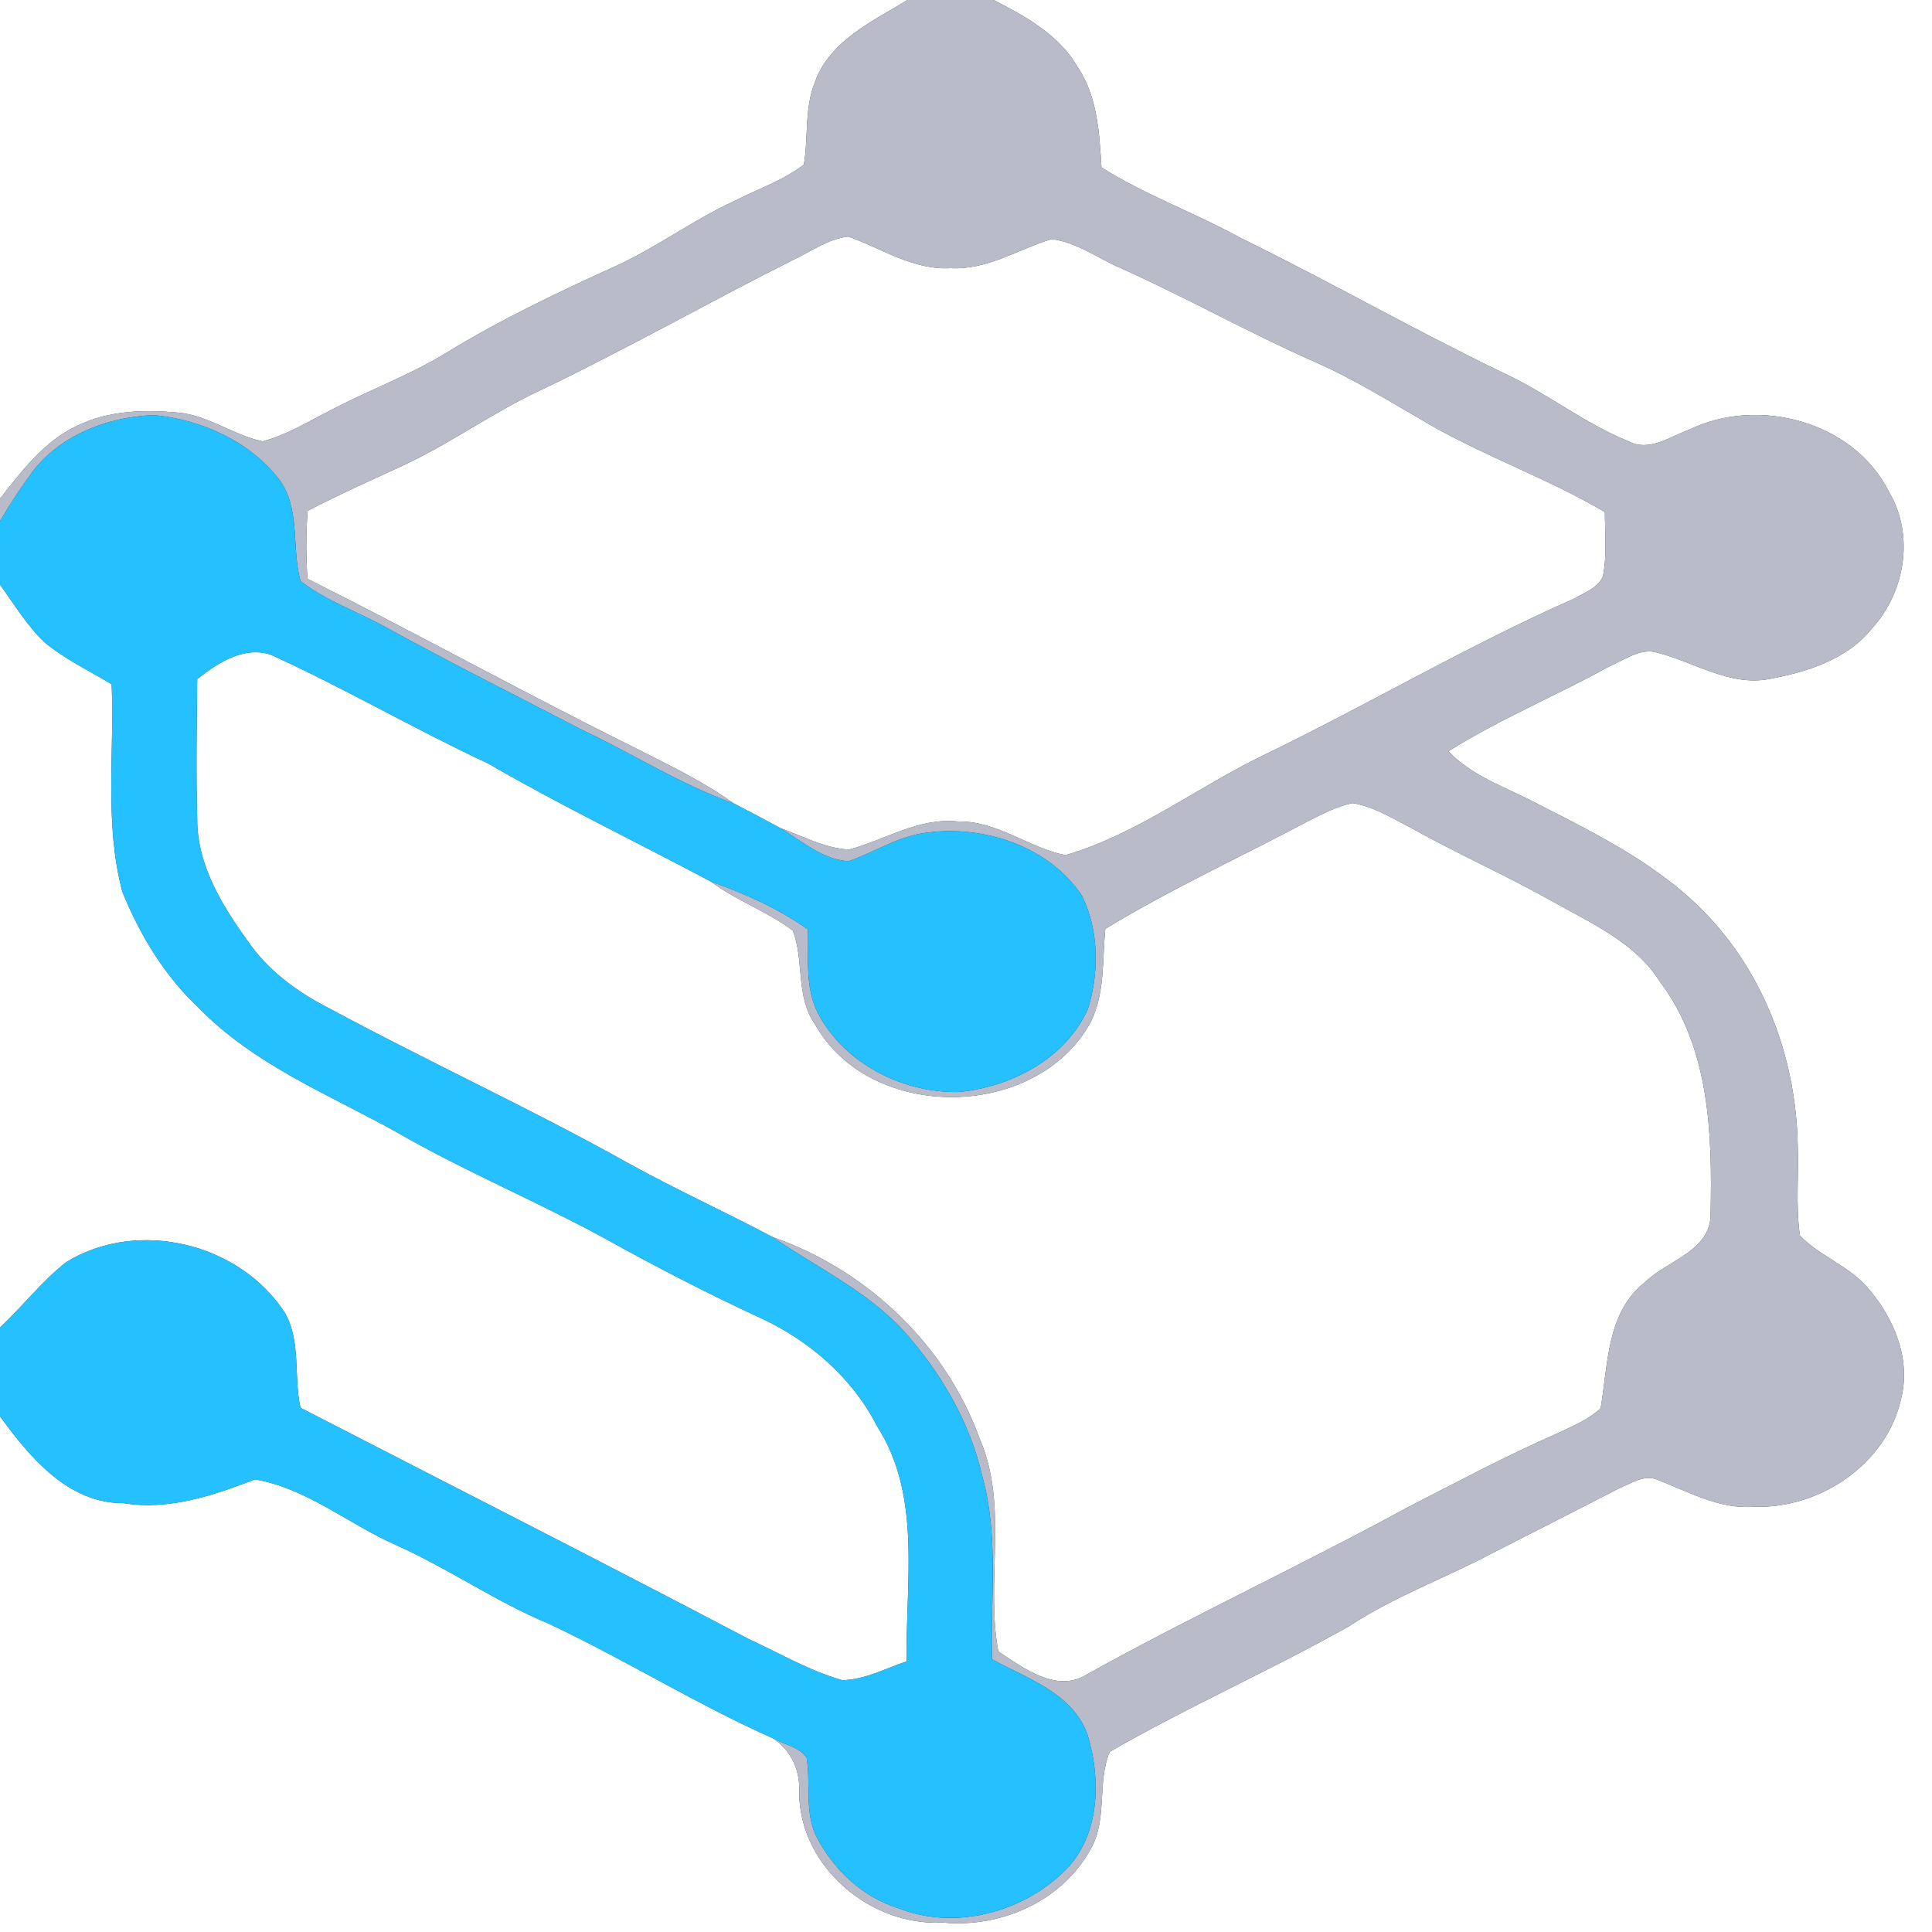 <?xml version="1.0" encoding="UTF-8" ?>
<!DOCTYPE svg PUBLIC "-//W3C//DTD SVG 1.1//EN" "http://www.w3.org/Graphics/SVG/1.1/DTD/svg11.dtd">
<svg width="250pt" height="250pt" viewBox="0 0 250 250" version="1.1" xmlns="http://www.w3.org/2000/svg">
<rect x="0" y="0" width="250" height="250" fill="#333333" stroke="none"/>
<g id="#ffffffff">
<path fill="#ffffff" opacity="1.00" d=" M 0.00 0.00 L 117.43 0.00 C 112.93 2.75 107.41 5.24 105.48 10.55 C 104.07 13.97 104.62 17.74 104.02 21.30 C 101.31 23.38 98.02 24.48 95.01 26.02 C 89.67 28.47 84.94 32.04 79.59 34.47 C 72.13 37.86 64.71 41.39 57.71 45.68 C 52.81 48.68 47.37 50.61 42.33 53.33 C 39.60 54.70 36.95 56.35 33.97 57.11 C 30.14 56.31 26.88 53.68 22.91 53.38 C 18.57 52.99 13.99 53.13 10.01 55.08 C 5.74 57.06 2.83 60.93 0.00 64.53 L 0.00 0.00 Z" />
<path fill="#ffffff" opacity="1.00" d=" M 128.58 0.00 L 250.00 0.00 L 250.00 250.00 L 0.00 250.00 L 0.00 183.27 C 3.87 188.56 8.76 194.51 15.96 194.51 C 21.92 195.46 27.55 193.52 33.00 191.43 C 39.70 192.59 45.09 197.21 51.21 199.91 C 58.01 202.95 64.16 207.26 71.04 210.12 C 80.89 214.75 90.14 220.56 100.10 224.97 C 102.43 226.58 103.56 229.15 103.42 231.96 C 103.44 241.51 112.64 249.29 121.97 248.77 C 129.50 249.52 137.45 246.00 141.14 239.25 C 143.35 235.40 141.93 230.62 143.60 226.68 C 153.68 220.86 164.38 216.15 174.54 210.45 C 180.33 206.61 186.89 204.26 193.01 201.02 C 198.55 198.21 204.08 195.37 209.61 192.54 C 211.15 191.92 212.84 190.72 214.55 191.51 C 218.57 193.05 222.52 195.34 227.00 194.97 C 235.48 195.26 244.16 189.43 246.01 180.95 C 247.32 175.73 244.97 170.34 241.53 166.47 C 239.08 163.74 235.43 162.51 232.91 159.88 C 232.33 155.94 232.79 151.96 232.62 148.00 C 232.39 137.57 228.72 127.11 221.72 119.29 C 215.56 112.36 207.11 108.18 198.99 104.04 C 195.04 101.93 190.57 100.54 187.42 97.21 C 194.09 93.02 201.40 90.01 208.28 86.21 C 210.26 85.38 212.34 83.73 214.59 84.49 C 219.28 85.70 223.76 88.77 228.79 87.89 C 233.74 86.98 239.02 85.38 242.27 81.27 C 246.55 76.56 247.75 69.17 244.41 63.61 C 239.85 54.51 227.46 51.25 218.56 55.61 C 216.08 56.50 213.44 58.50 210.77 57.12 C 205.07 54.83 200.23 50.90 194.67 48.33 C 183.07 42.74 171.89 36.35 160.33 30.69 C 154.50 27.48 148.16 25.24 142.53 21.66 C 142.25 17.21 142.02 12.47 139.43 8.65 C 137.04 4.50 132.69 2.12 128.58 0.00 Z" />
<path fill="#ffffff" opacity="1.00" d=" M 102.65 33.62 C 104.97 32.53 107.18 30.89 109.79 30.61 C 114.12 32.16 118.19 34.97 123.00 34.70 C 127.70 34.96 131.73 32.27 136.06 30.94 C 139.34 31.32 142.11 33.47 145.11 34.73 C 153.60 38.54 161.73 43.12 170.25 46.88 C 175.40 49.14 180.16 52.15 185.02 54.95 C 192.36 59.14 200.39 61.97 207.67 66.26 C 207.68 69.02 207.96 71.83 207.42 74.57 C 206.79 76.12 204.97 76.69 203.64 77.49 C 189.97 83.52 177.09 91.14 163.66 97.65 C 154.98 101.81 147.17 107.95 137.86 110.66 C 133.11 109.71 129.02 106.20 123.96 106.30 C 118.92 105.75 114.56 108.68 109.88 109.93 C 106.74 109.79 103.87 108.19 100.95 107.14 C 98.96 106.05 96.95 105.00 94.94 103.96 C 90.99 101.13 86.60 99.02 82.27 96.83 C 67.99 89.75 54.04 82.04 39.79 74.90 C 39.58 71.97 39.58 69.03 39.81 66.10 C 43.67 64.09 47.64 62.30 51.60 60.49 C 58.09 57.55 63.85 53.27 70.32 50.31 C 81.26 45.05 91.81 39.06 102.65 33.62 Z" />
<path fill="#ffffff" opacity="1.00" d=" M 0.00 75.65 C 1.83 78.17 3.46 80.90 5.72 83.07 C 8.36 85.30 11.52 86.76 14.45 88.55 C 14.82 97.49 13.49 106.66 15.84 115.42 C 18.10 120.97 21.28 126.26 25.69 130.39 C 32.76 137.68 42.34 141.55 51.08 146.36 C 59.80 151.42 69.13 155.29 77.98 160.10 C 84.70 163.83 91.52 167.37 98.50 170.59 C 104.80 173.52 110.30 178.30 113.49 184.54 C 119.32 193.60 117.15 204.82 117.32 214.98 C 114.60 215.89 111.94 217.35 109.02 217.42 C 104.73 216.21 100.85 213.92 96.82 212.06 C 77.59 201.95 58.19 192.12 38.89 182.17 C 37.97 178.15 38.98 173.71 36.91 169.95 C 31.08 160.84 17.77 157.60 8.52 163.35 C 5.38 165.83 2.92 169.05 0.00 171.78 L 0.00 75.65 Z" />
<path fill="#ffffff" opacity="1.00" d=" M 25.52 87.87 C 28.18 85.79 31.47 83.58 35.02 84.71 C 44.58 89.06 53.66 94.36 63.19 98.81 C 72.60 104.26 82.40 108.97 92.00 114.08 C 95.31 116.57 99.31 117.92 102.59 120.42 C 104.09 124.25 102.92 128.97 105.48 132.57 C 112.62 145.27 134.17 145.02 141.14 132.25 C 143.00 128.52 142.62 124.22 143.03 120.19 C 151.51 115.03 160.54 110.89 169.29 106.24 C 171.13 105.32 172.98 104.35 175.00 103.92 C 177.56 104.32 179.82 105.68 182.09 106.86 C 188.36 110.37 194.94 113.28 201.20 116.81 C 206.16 119.58 211.70 122.07 214.83 127.08 C 221.26 135.60 221.58 146.83 221.35 157.06 C 221.41 161.90 215.76 163.07 212.88 165.90 C 207.87 169.81 208.10 176.58 207.12 182.24 C 205.54 183.71 203.49 184.54 201.57 185.46 C 194.92 188.37 188.51 191.80 182.05 195.10 C 168.39 202.56 154.26 209.10 140.66 216.66 C 136.74 219.14 132.42 215.84 129.18 213.69 C 127.49 204.61 130.56 194.89 126.76 186.15 C 122.37 173.98 112.12 164.31 99.98 160.08 C 93.85 156.82 87.53 153.96 81.46 150.61 C 68.72 143.48 55.44 137.40 42.60 130.48 C 38.75 128.52 35.16 125.96 32.56 122.47 C 29.03 117.64 25.51 112.22 25.52 106.01 C 25.35 99.96 25.46 93.91 25.52 87.87 Z" />
</g>
<g id="#b9bcc8ff">
<path fill="#b9bcc8" opacity="1.00" d=" M 117.43 0.00 L 128.58 0.00 C 132.69 2.12 137.04 4.50 139.43 8.65 C 142.02 12.47 142.25 17.21 142.53 21.66 C 148.16 25.24 154.50 27.48 160.33 30.69 C 171.89 36.35 183.07 42.74 194.67 48.33 C 200.23 50.90 205.07 54.83 210.77 57.12 C 213.44 58.50 216.08 56.50 218.56 55.61 C 227.46 51.25 239.85 54.51 244.41 63.61 C 247.75 69.17 246.55 76.56 242.27 81.27 C 239.02 85.38 233.74 86.98 228.79 87.89 C 223.76 88.77 219.28 85.70 214.59 84.49 C 212.34 83.73 210.26 85.38 208.28 86.21 C 201.40 90.01 194.09 93.02 187.42 97.21 C 190.57 100.54 195.04 101.93 198.99 104.04 C 207.11 108.18 215.56 112.36 221.72 119.29 C 228.72 127.11 232.39 137.57 232.62 148.00 C 232.79 151.96 232.33 155.94 232.91 159.88 C 235.43 162.51 239.08 163.74 241.53 166.47 C 244.97 170.34 247.32 175.73 246.01 180.95 C 244.16 189.43 235.48 195.26 227.00 194.97 C 222.52 195.34 218.57 193.05 214.55 191.51 C 212.84 190.72 211.15 191.92 209.61 192.54 C 204.08 195.37 198.55 198.21 193.01 201.02 C 186.89 204.26 180.33 206.61 174.54 210.45 C 164.38 216.15 153.68 220.86 143.60 226.68 C 141.93 230.62 143.35 235.40 141.14 239.25 C 137.45 246.00 129.50 249.52 121.97 248.77 C 112.64 249.29 103.44 241.51 103.42 231.96 C 103.56 229.15 102.43 226.58 100.10 224.97 C 101.50 225.77 103.46 226.03 104.38 227.46 C 104.92 230.75 104.13 234.29 105.53 237.42 C 107.72 241.80 111.52 245.46 116.25 246.92 C 123.37 249.76 131.94 247.58 137.42 242.42 C 142.36 237.91 142.55 230.37 140.70 224.39 C 138.75 219.07 132.92 217.20 128.38 214.72 C 128.14 206.86 129.26 198.82 127.13 191.12 C 125.52 184.01 121.71 177.53 116.86 172.14 C 112.10 166.99 105.67 164.00 99.98 160.08 C 112.12 164.31 122.37 173.98 126.76 186.15 C 130.56 194.89 127.49 204.61 129.18 213.69 C 132.42 215.84 136.74 219.14 140.66 216.66 C 154.26 209.10 168.39 202.56 182.05 195.10 C 188.51 191.80 194.92 188.37 201.57 185.46 C 203.49 184.54 205.54 183.71 207.12 182.24 C 208.10 176.58 207.87 169.81 212.88 165.90 C 215.76 163.07 221.41 161.90 221.35 157.06 C 221.58 146.83 221.26 135.60 214.83 127.08 C 211.70 122.07 206.16 119.58 201.20 116.81 C 194.94 113.28 188.36 110.37 182.09 106.86 C 179.82 105.68 177.56 104.32 175.00 103.92 C 172.98 104.35 171.13 105.32 169.29 106.24 C 160.54 110.89 151.51 115.03 143.03 120.19 C 142.62 124.22 143.00 128.52 141.14 132.25 C 134.17 145.02 112.62 145.27 105.48 132.57 C 102.92 128.97 104.09 124.25 102.59 120.42 C 99.31 117.92 95.31 116.57 92.00 114.08 C 96.42 115.64 100.72 117.56 104.56 120.28 C 104.64 123.90 104.14 127.77 105.84 131.11 C 109.27 137.62 116.75 141.40 123.97 141.31 C 130.76 140.71 137.84 137.03 140.75 130.62 C 142.25 125.92 142.21 120.45 140.04 115.96 C 135.81 109.56 127.44 106.77 120.04 107.73 C 116.36 108.13 113.23 110.25 109.81 111.44 C 106.43 111.25 103.74 108.81 100.95 107.14 C 103.87 108.19 106.74 109.79 109.88 109.93 C 114.56 108.68 118.92 105.75 123.96 106.30 C 129.02 106.20 133.11 109.71 137.86 110.66 C 147.17 107.95 154.98 101.81 163.66 97.65 C 177.09 91.14 189.97 83.52 203.64 77.49 C 204.97 76.69 206.79 76.12 207.42 74.57 C 207.96 71.83 207.68 69.02 207.67 66.26 C 200.39 61.97 192.36 59.14 185.02 54.95 C 180.16 52.15 175.40 49.14 170.25 46.88 C 161.73 43.12 153.60 38.54 145.11 34.73 C 142.11 33.47 139.34 31.32 136.06 30.94 C 131.73 32.27 127.70 34.96 123.00 34.70 C 118.19 34.97 114.12 32.16 109.79 30.61 C 107.18 30.89 104.97 32.53 102.65 33.62 C 91.81 39.06 81.26 45.05 70.32 50.31 C 63.85 53.27 58.09 57.55 51.60 60.49 C 47.64 62.30 43.67 64.09 39.81 66.10 C 39.58 69.03 39.58 71.97 39.79 74.90 C 54.04 82.04 67.99 89.75 82.27 96.83 C 86.60 99.02 90.99 101.13 94.94 103.96 C 88.10 101.53 81.96 97.58 75.42 94.50 C 66.89 90.06 58.28 85.77 49.85 81.13 C 46.22 79.11 42.18 77.76 38.88 75.18 C 37.68 70.85 38.95 65.76 36.06 61.96 C 32.23 57.06 26.06 54.31 19.97 53.72 C 13.81 53.90 7.28 56.47 3.72 61.72 C 2.38 63.56 1.15 65.48 0.00 67.44 L 0.00 64.53 C 2.83 60.93 5.74 57.06 10.01 55.08 C 13.99 53.13 18.57 52.99 22.91 53.38 C 26.88 53.68 30.14 56.31 33.97 57.11 C 36.95 56.35 39.60 54.70 42.33 53.33 C 47.37 50.61 52.81 48.68 57.71 45.68 C 64.71 41.39 72.13 37.86 79.59 34.47 C 84.94 32.04 89.67 28.47 95.01 26.02 C 98.02 24.48 101.31 23.38 104.02 21.30 C 104.62 17.74 104.07 13.97 105.48 10.55 C 107.41 5.24 112.93 2.75 117.43 0.00 Z" />
</g>
<g id="#25c0ffff">
<path fill="#25c0ff" opacity="1.00" d=" M 3.72 61.72 C 7.28 56.47 13.81 53.90 19.97 53.72 C 26.06 54.31 32.23 57.06 36.06 61.96 C 38.95 65.76 37.68 70.85 38.88 75.18 C 42.18 77.76 46.22 79.11 49.85 81.13 C 58.28 85.77 66.89 90.06 75.42 94.50 C 81.96 97.58 88.10 101.53 94.94 103.96 C 96.95 105.00 98.96 106.05 100.95 107.14 C 103.74 108.81 106.43 111.25 109.81 111.44 C 113.23 110.25 116.36 108.13 120.04 107.73 C 127.44 106.77 135.81 109.56 140.04 115.96 C 142.21 120.45 142.25 125.92 140.75 130.62 C 137.84 137.03 130.76 140.71 123.97 141.31 C 116.75 141.40 109.27 137.62 105.84 131.11 C 104.14 127.77 104.64 123.90 104.56 120.28 C 100.72 117.56 96.42 115.64 92.00 114.08 C 82.40 108.97 72.60 104.26 63.19 98.81 C 53.66 94.36 44.58 89.06 35.02 84.71 C 31.47 83.58 28.18 85.79 25.52 87.87 C 25.46 93.91 25.35 99.96 25.52 106.01 C 25.51 112.22 29.03 117.64 32.56 122.47 C 35.16 125.96 38.75 128.52 42.60 130.48 C 55.44 137.40 68.72 143.48 81.46 150.61 C 87.53 153.96 93.85 156.82 99.98 160.08 C 105.67 164.00 112.10 166.99 116.86 172.14 C 121.71 177.53 125.52 184.01 127.13 191.12 C 129.26 198.82 128.14 206.86 128.38 214.72 C 132.92 217.20 138.75 219.07 140.70 224.39 C 142.55 230.37 142.36 237.91 137.42 242.42 C 131.94 247.58 123.37 249.76 116.25 246.92 C 111.52 245.46 107.72 241.80 105.53 237.42 C 104.13 234.29 104.92 230.75 104.38 227.46 C 103.46 226.03 101.50 225.77 100.10 224.97 C 90.14 220.56 80.89 214.75 71.04 210.12 C 64.16 207.26 58.01 202.95 51.21 199.91 C 45.09 197.21 39.70 192.59 33.00 191.43 C 27.55 193.52 21.92 195.46 15.96 194.51 C 8.76 194.51 3.87 188.56 0.00 183.27 L 0.00 171.78 C 2.92 169.05 5.38 165.83 8.52 163.35 C 17.77 157.60 31.08 160.84 36.91 169.95 C 38.98 173.71 37.97 178.15 38.89 182.17 C 58.19 192.12 77.59 201.95 96.82 212.06 C 100.85 213.92 104.73 216.21 109.02 217.42 C 111.94 217.35 114.60 215.89 117.32 214.98 C 117.15 204.82 119.32 193.60 113.49 184.54 C 110.30 178.30 104.80 173.52 98.50 170.59 C 91.52 167.37 84.70 163.83 77.98 160.10 C 69.13 155.29 59.80 151.42 51.08 146.36 C 42.34 141.55 32.76 137.68 25.69 130.39 C 21.28 126.26 18.10 120.97 15.84 115.42 C 13.49 106.66 14.82 97.49 14.45 88.55 C 11.52 86.76 8.36 85.30 5.72 83.07 C 3.46 80.90 1.83 78.17 0.00 75.65 L 0.00 67.44 C 1.15 65.48 2.38 63.56 3.72 61.72 Z" />
</g>
</svg>
